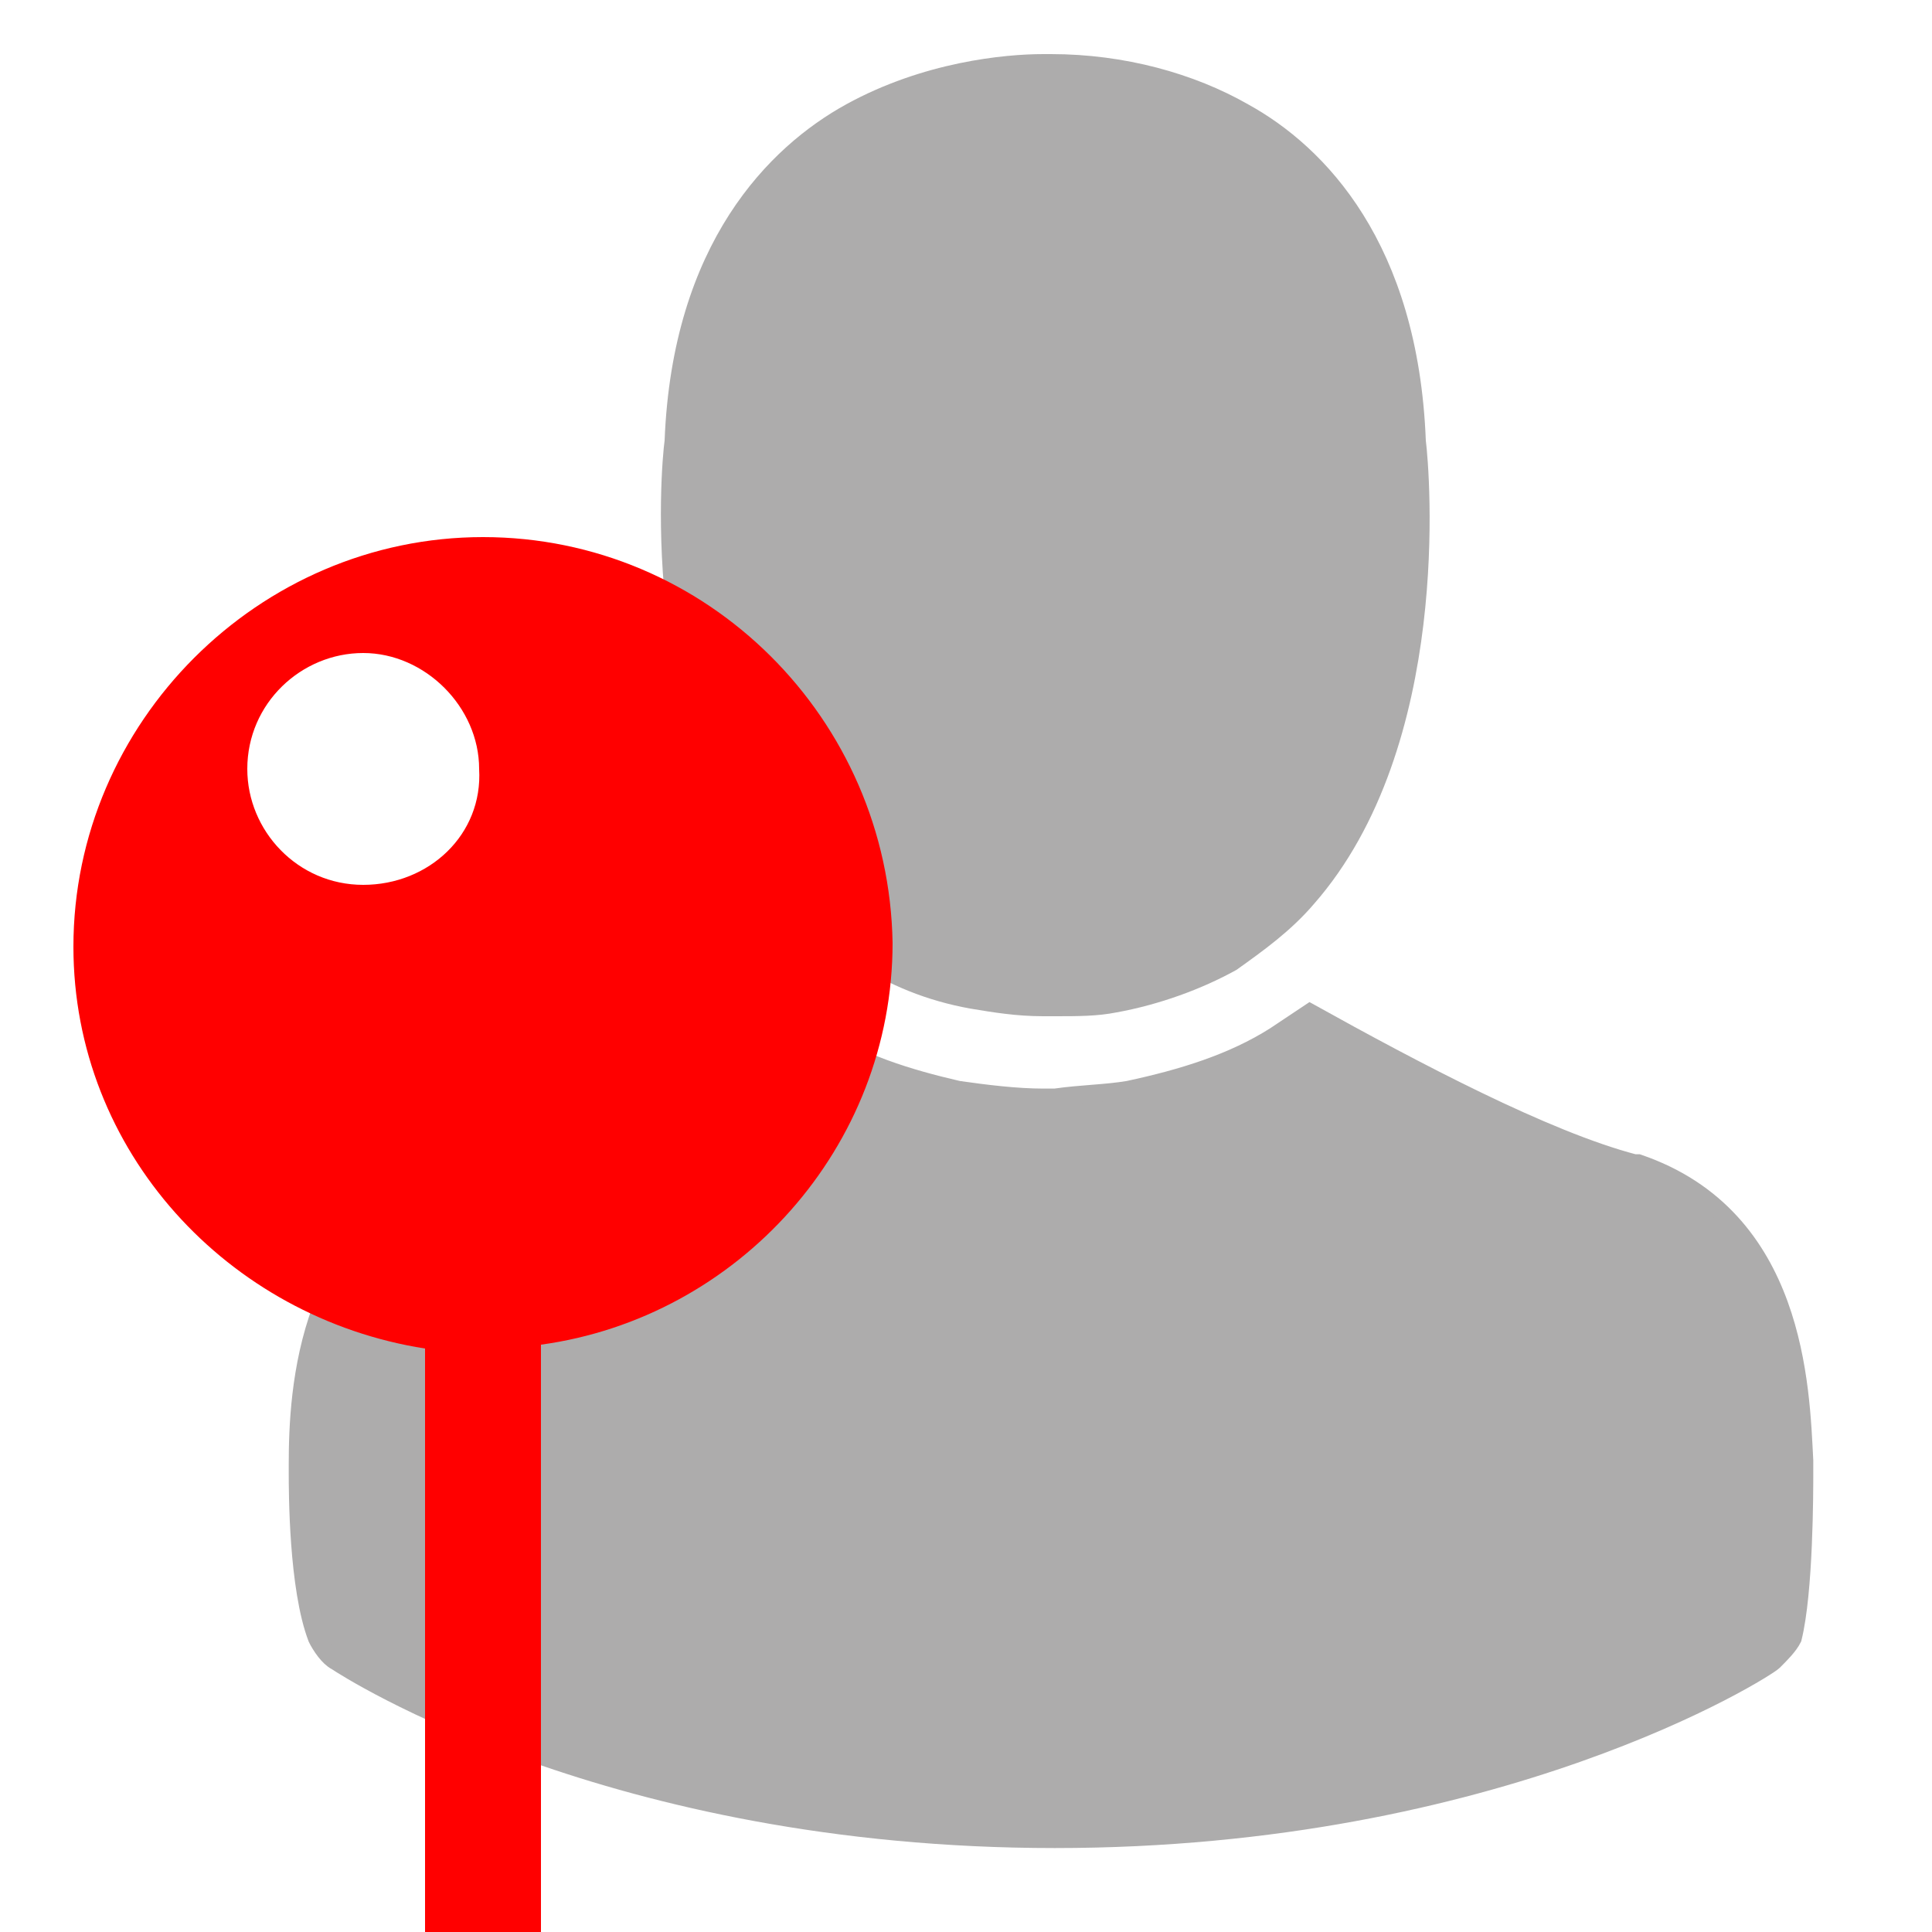 <?xml version="1.0" encoding="utf-8"?>
<!-- Generator: Adobe Illustrator 22.0.1, SVG Export Plug-In . SVG Version: 6.00 Build 0)  -->
<svg version="1.1" id="Calque_1" xmlns="http://www.w3.org/2000/svg" xmlns:xlink="http://www.w3.org/1999/xlink" x="0px" y="0px"
	 viewBox="0 0 50 50" style="enable-background:new 0 0 50 50;" xml:space="preserve">
<style type="text/css">
	.st0{fill:#ADACAC;}
	.st1{fill:#ADACAC;stroke:#ADACAC;stroke-width:0.455;stroke-miterlimit:10;}
	.st2{fill:#FF0000;}
</style>
<g>
	<g>
		<path class="st0" d="M34,23.4c-0.6,0.7-1.3,1.2-2,1.7c-0.9,0.5-2,0.9-3.1,1.1c-0.5,0.1-1,0.1-1.6,0.1h-0.3c-0.7,0-1.3-0.1-1.9-0.2
			c-1.1-0.2-2.1-0.6-3-1.2c-0.7-0.4-1.3-0.9-1.9-1.6c-3.7-4.1-3.1-11.2-3-11.9c0.2-5.1,2.7-7.6,4.7-8.7c2-1.1,4.1-1.3,5.1-1.3h0.2
			c1.9,0,3.7,0.5,5.1,1.3c2,1.1,4.4,3.6,4.6,8.7C37,12.2,37.6,19.3,34,23.4z"/>
		<path class="st1" d="M46.7,38.1L46.7,38.1c0-0.1,0-0.2,0-0.3c-0.1-1.9-0.2-6.3-4.3-7.7c0,0-0.1,0-0.1,0c-2.3-0.6-5.7-2.4-8.4-3.9
			c-0.3,0.2-0.6,0.4-0.9,0.6c-1.1,0.7-2.4,1.1-3.8,1.4c-0.6,0.1-1.2,0.1-1.9,0.2l-0.3,0c-0.7,0-1.5-0.1-2.2-0.2
			c-1.3-0.3-2.6-0.7-3.6-1.4c-0.3-0.2-0.5-0.4-0.8-0.6c-2.6,1.5-5.9,3.4-8.3,4c0,0-0.1,0-0.1,0c-4.1,1.4-4.3,5.8-4.3,7.7
			c0,0.1,0,0.2,0,0.2v0c0,0.5,0,3,0.5,4.3c0.1,0.2,0.3,0.5,0.5,0.6c0.3,0.2,7.1,4.6,18.6,4.6c11.5,0,18.4-4.4,18.6-4.6
			c0.2-0.2,0.4-0.4,0.5-0.6C46.7,41.2,46.7,38.6,46.7,38.1z"/>
	</g>
</g>
<path class="st2" d="M12.5,13.9c-5.8,0-10.6,4.8-10.6,10.6c0,5.3,4,9.6,9.1,10.4V50h3V34.8c5.1-0.7,9.1-5.1,9.1-10.4
	C23,18.6,18.3,13.9,12.5,13.9z M9.4,22.9c-1.7,0-3-1.4-3-3c0-1.7,1.4-3,3-3s3,1.4,3,3C12.5,21.6,11.1,22.9,9.4,22.9z"/>
</svg>
